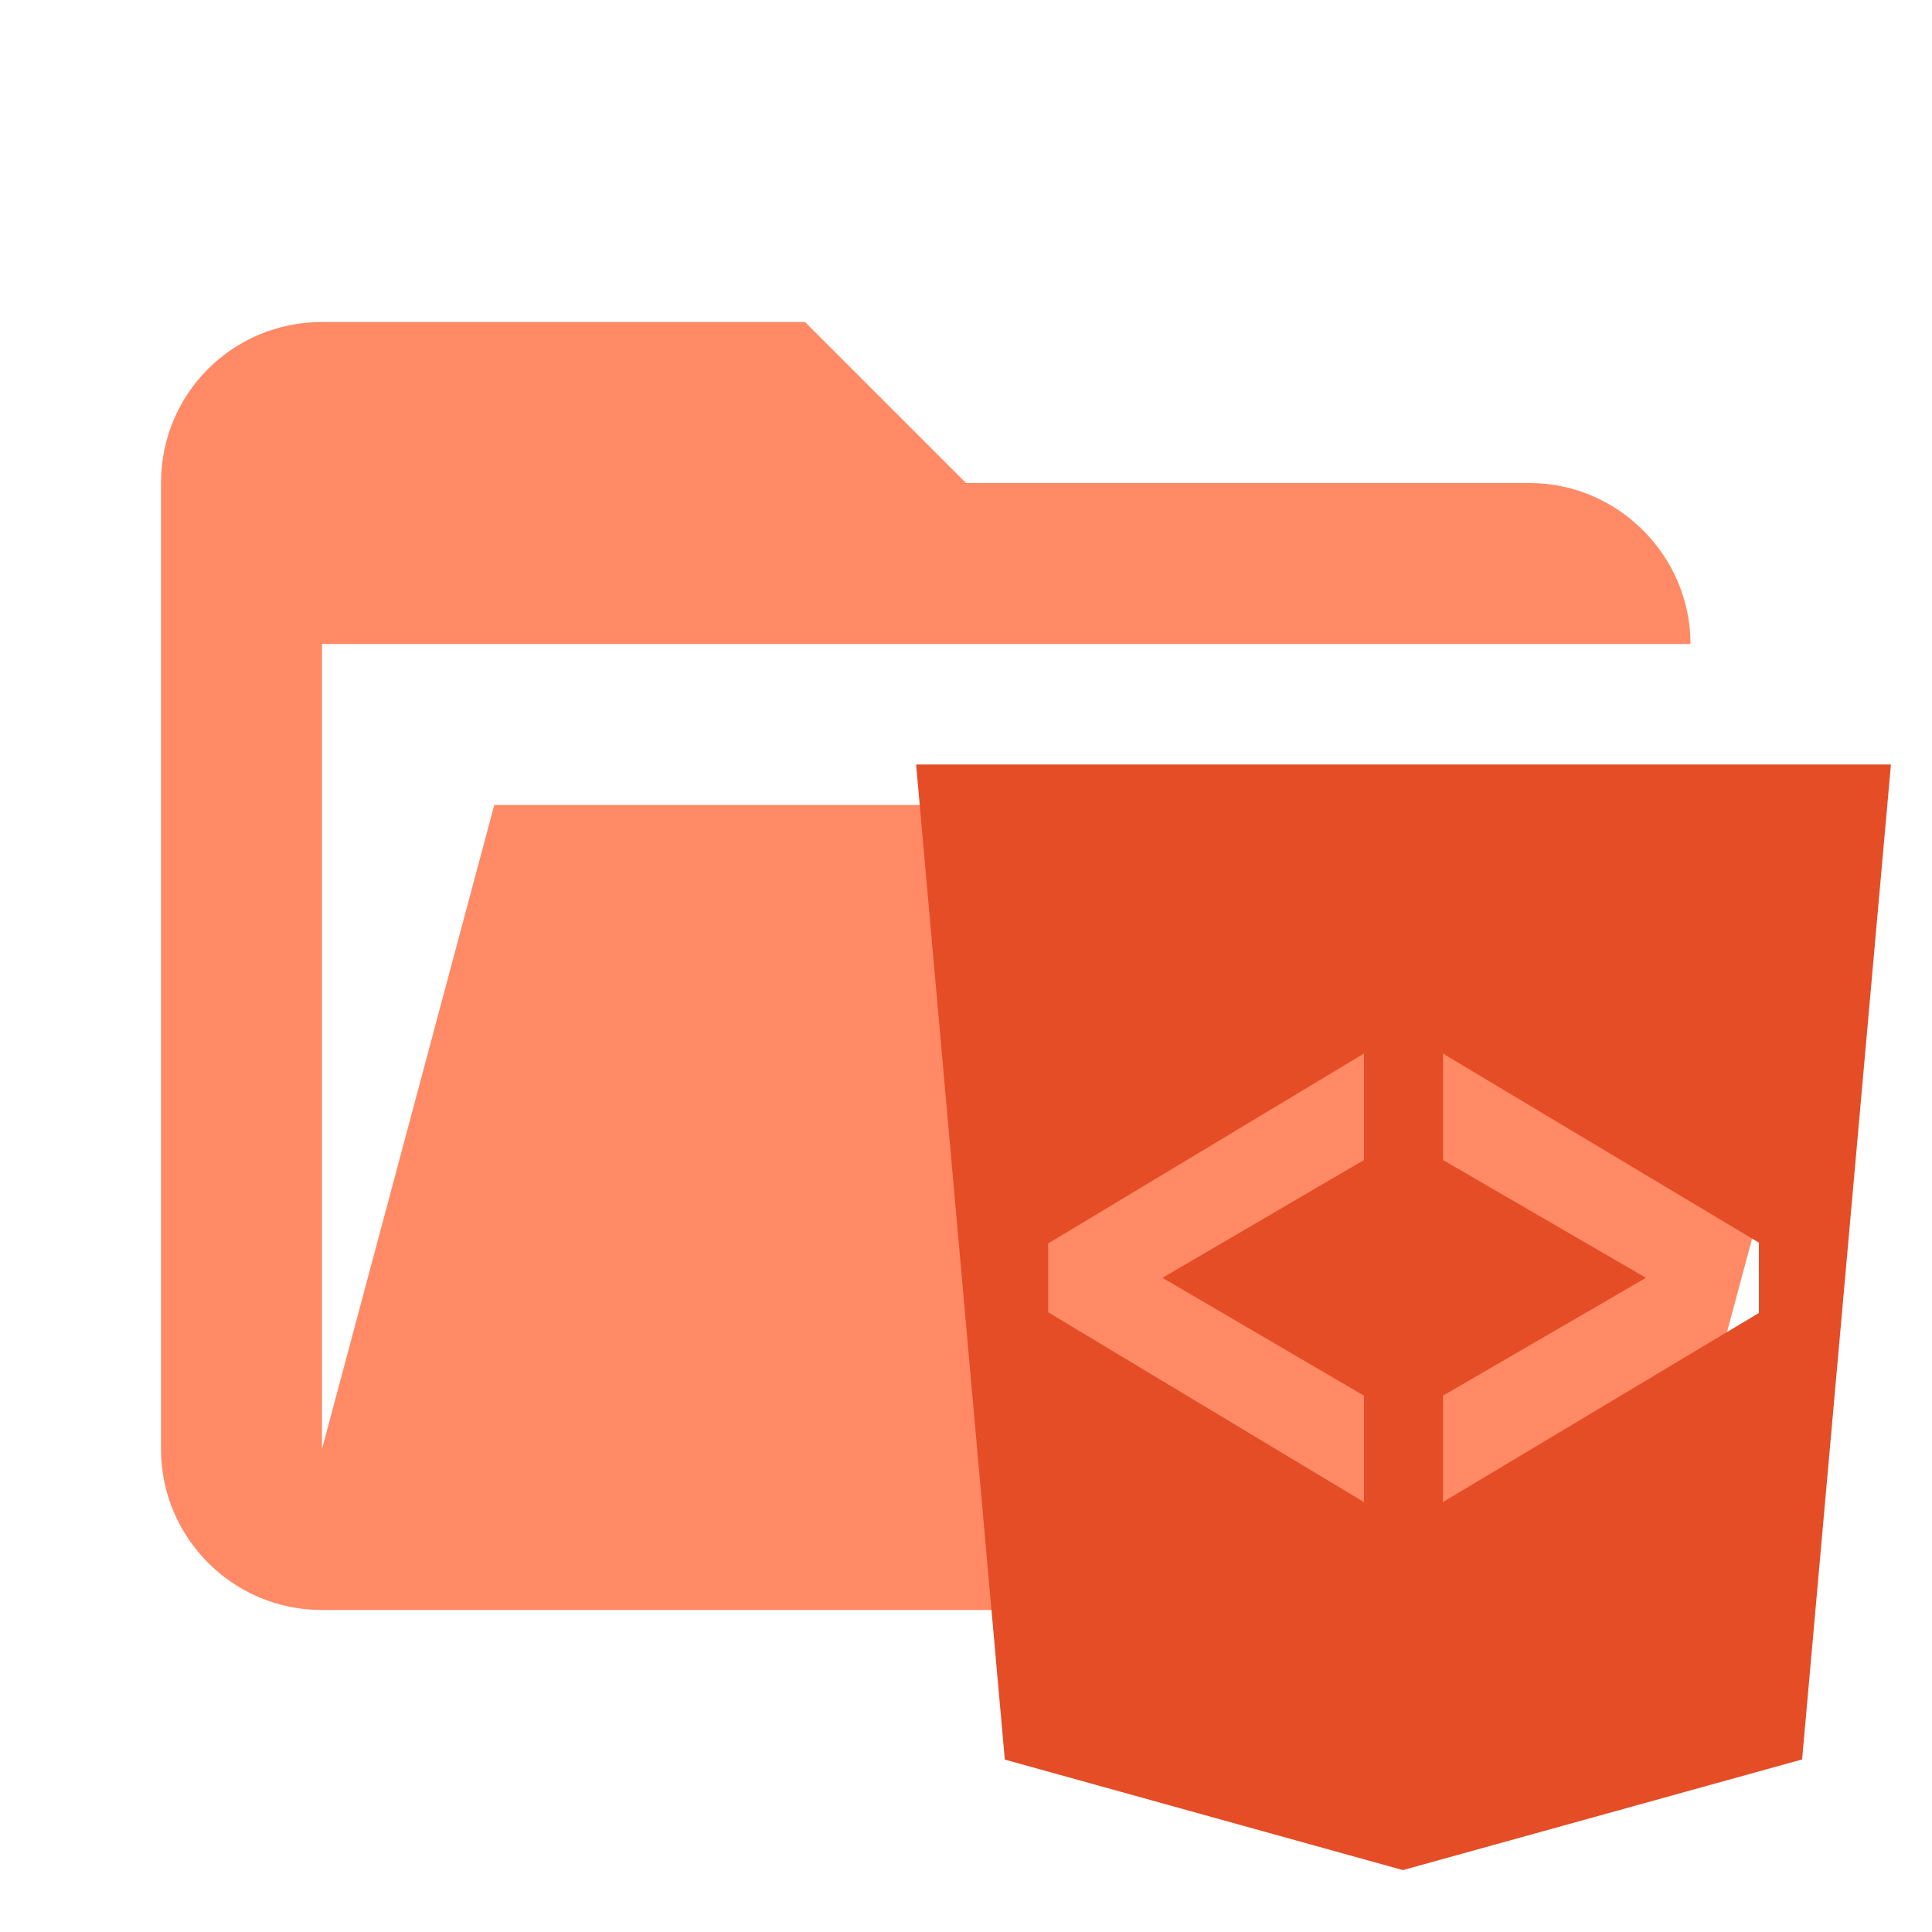 <svg xmlns="http://www.w3.org/2000/svg" xmlns:xlink="http://www.w3.org/1999/xlink" width="100%" height="100%" version="1.1" viewBox="0 0 24 24" xml:space="preserve" style="fill-rule:evenodd;clip-rule:evenodd;stroke-linejoin:round;stroke-miterlimit:1.414"><path id="path2" d="M19,20L4,20C2.89,20 2,19.1 2,18L2,6C2,4.89 2.89,4 4,4L10,4L12,6L19,6C20.097,6 21,6.903 21,8L4,8L4,18L6.14,10L23.21,10L20.93,18.5C20.7,19.37 19.92,20 19,20Z" style="fill:#ff8a65;fill-rule:nonzero"/><g><path d="M14.167,28.901L12.482,10L30.998,10L29.311,28.898L21.729,31L14.167,28.901ZM20.99,24.011L14.99,20.404L14.99,19.097L20.99,15.489L20.99,17.512L17.162,19.75L20.99,21.989L20.99,24.011ZM22.49,24.009L22.49,21.988L26.345,19.75L22.49,17.513L22.49,15.491L28.49,19.082L28.49,20.418L22.49,24.009Z" transform="matrix(0.654,0,0,0.654,3.217,2.957)" style="fill:#e44d26"/></g></svg>
